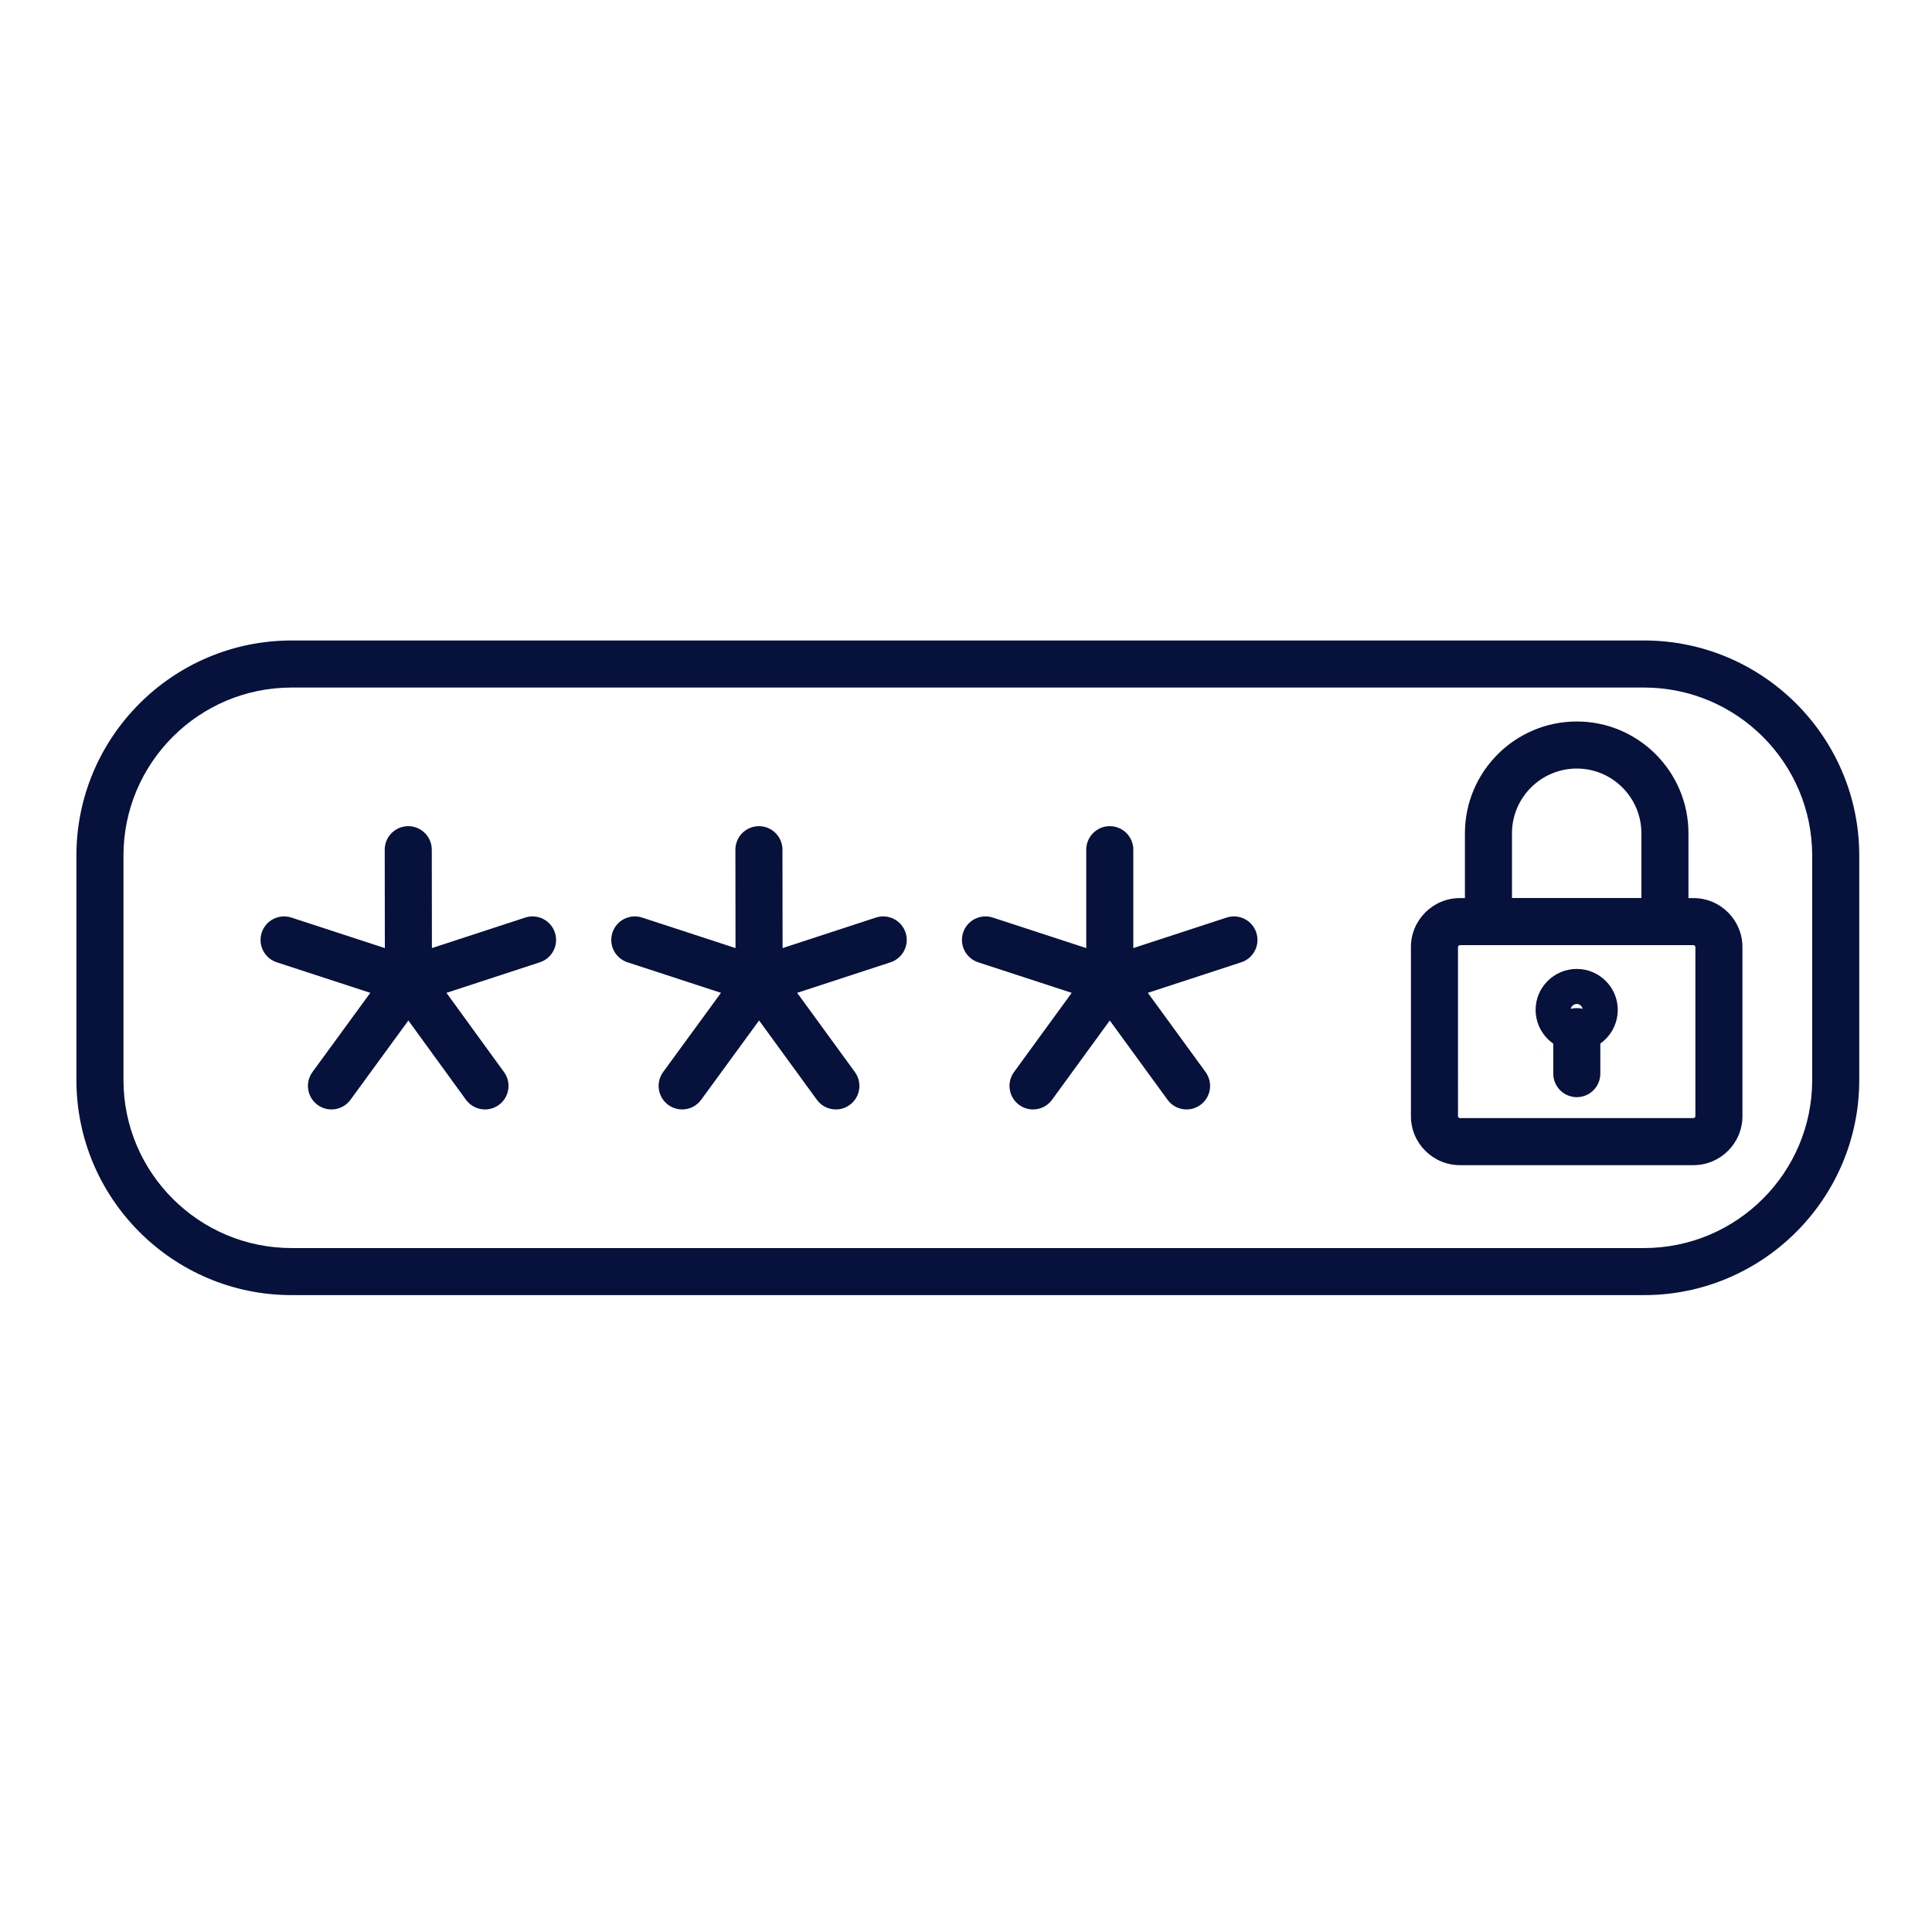 <svg id="SvgjsSvg1029" width="288" height="288" xmlns="http://www.w3.org/2000/svg" version="1.1" xmlns:xlink="http://www.w3.org/1999/xlink" xmlnsSvgjs="http://svgjs.com/svgjs"><defs id="SvgjsDefs1030"></defs><g id="SvgjsG1031"><svg xmlns="http://www.w3.org/2000/svg" width="288" height="288" enable-background="new 0 0 512 512" viewBox="0 0 512 512"><path d="M435.7,343.218H77.269c-31.44,0-57.019-25.567-57.019-56.994v-59.492c0-31.427,25.579-56.995,57.019-56.995H435.7
				c31.44,0,57.02,25.568,57.02,56.995v59.492C492.72,317.65,467.141,343.218,435.7,343.218z M77.269,182.207
				c-24.564,0-44.548,19.974-44.548,44.524v59.492c0,24.551,19.984,44.523,44.548,44.523H435.7
				c24.564,0,44.549-19.973,44.549-44.523v-59.492c0-24.551-19.984-44.524-44.549-44.524H77.269z" fill="#06113c" class="color000 svgShape"></path><path d="M128.531 294.013c-1.928 0-3.829-.891-5.049-2.57l-15.259-21.001-15.345 21.013c-2.031 2.781-5.931 3.391-8.713 1.358-2.781-2.03-3.389-5.932-1.358-8.712l15.327-20.989-24.785-8.093c-3.273-1.069-5.061-4.59-3.992-7.863s4.587-5.062 7.863-3.992l24.769 8.089-.034-26.067c-.004-3.443 2.784-6.238 6.227-6.243.003 0 .006 0 .008 0 3.44 0 6.231 2.786 6.235 6.228l.034 26.085 24.731-8.09c3.274-1.067 6.795.716 7.865 3.988 1.071 3.273-.715 6.794-3.988 7.865l-24.754 8.097 15.256 20.998c2.024 2.786 1.407 6.686-1.379 8.709C131.085 293.626 129.802 294.013 128.531 294.013zM221.521 294.013c-1.925.001-3.824-.889-5.044-2.563l-15.313-21.018-15.352 21.022c-2.031 2.781-5.931 3.391-8.713 1.358-2.781-2.03-3.389-5.931-1.358-8.712l15.327-20.99-24.774-8.093c-3.273-1.069-5.061-4.59-3.991-7.863 1.069-3.272 4.589-5.06 7.863-3.99l24.756 8.087-.034-26.066c-.004-3.443 2.784-6.238 6.227-6.243.003 0 .006 0 .008 0 3.44 0 6.231 2.786 6.235 6.228l.034 26.085 24.731-8.09c3.275-1.067 6.794.716 7.865 3.988 1.071 3.273-.715 6.794-3.988 7.865l-24.743 8.093 15.297 20.995c2.028 2.783 1.416 6.684-1.368 8.711C224.081 293.624 222.795 294.013 221.521 294.013zM273.761 294.013c-1.273 0-2.558-.388-3.665-1.195-2.784-2.026-3.397-5.927-1.371-8.711l15.287-20.992-24.785-8.097c-3.273-1.069-5.06-4.59-3.991-7.863 1.07-3.272 4.591-5.06 7.863-3.99l24.769 8.09v-26.077c0-3.443 2.791-6.235 6.234-6.235 3.444 0 6.236 2.792 6.236 6.235v26.075l24.732-8.088c3.275-1.069 6.793.717 7.864 3.989 1.07 3.272-.716 6.794-3.989 7.864l-24.752 8.094 15.296 20.994c2.028 2.783 1.416 6.684-1.367 8.711-2.785 2.027-6.685 1.415-8.711-1.367l-15.308-21.009-15.297 21.008C277.586 293.124 275.686 294.013 273.761 294.013zM448.776 308.779H386.9c-7.162 0-12.988-5.822-12.988-12.979v-44.821c0-7.157 5.826-12.979 12.988-12.979h61.876c7.162 0 12.988 5.822 12.988 12.979V295.8C461.765 302.957 455.938 308.779 448.776 308.779zM386.9 250.47c-.287 0-.518.278-.518.509V295.8c0 .28.232.509.518.509h61.876c.285 0 .518-.229.518-.509v-44.821c0-.235-.226-.509-.518-.509H386.9z" fill="#06113c" class="color000 svgShape"></path><path d="M441.223 250.47h-46.769c-3.443 0-6.235-2.792-6.235-6.235v-23.4c0-16.34 13.301-29.633 29.649-29.633 16.315 0 29.59 13.293 29.59 29.633v23.4C447.458 247.678 444.666 250.47 441.223 250.47zM400.689 237.999h34.298v-17.165c0-9.463-7.68-17.162-17.119-17.162-9.473 0-17.179 7.699-17.179 17.162V237.999zM417.868 278.536c-6.019 0-10.915-4.892-10.915-10.903 0-5.986 4.896-10.856 10.915-10.856 5.985 0 10.855 4.87 10.855 10.856C428.724 273.645 423.854 278.536 417.868 278.536zM417.868 266.065c-.891 0-1.615.703-1.615 1.567 0 .89.725 1.614 1.615 1.614.857 0 1.556-.725 1.556-1.614C419.424 266.783 418.711 266.065 417.868 266.065z" fill="#06113c" class="color000 svgShape"></path><path d="M417.868,290.758c-3.443,0-6.235-2.792-6.235-6.235V273.39c0-3.443,2.792-6.235,6.235-6.235s6.235,2.792,6.235,6.235
				v11.133C424.104,287.966,421.312,290.758,417.868,290.758z" fill="#06113c" class="color000 svgShape"></path></svg></g></svg>